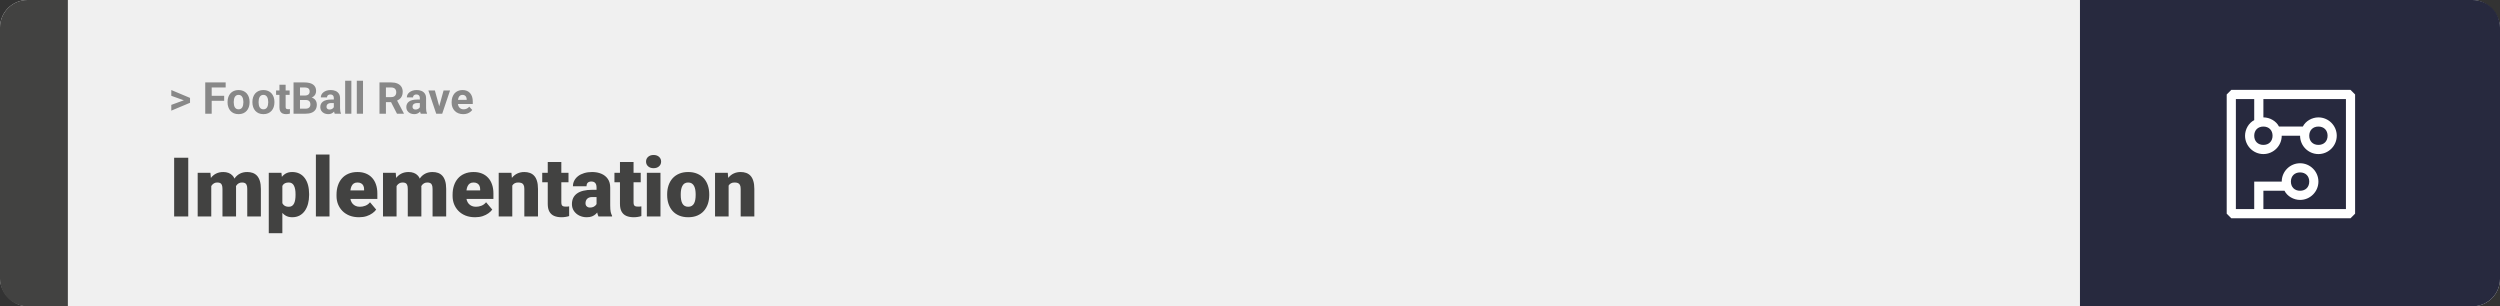 <svg width="1363" height="167" viewBox="0 0 1363 167" fill="none" xmlns="http://www.w3.org/2000/svg">
<rect x="0" y="0" width="1363" height="167" fill="#333333" stroke="none"/>
<rect width="1363" height="167" rx="15" fill="#F0F0F0"/>
<path d="M0 15C0 6.716 6.716 0 15 0H37V167H15C6.716 167 0 160.284 0 152V15Z" fill="#424241"/>
<path d="M100.906 54.922L93.394 52.238V49.086L103.602 53.375V55.637L100.906 54.922ZM93.394 57.172L100.918 54.43L103.602 53.785V56.035L93.394 60.324V57.172ZM115.414 44.938V62H111.898V44.938H115.414ZM122.211 52.227V54.969H114.453V52.227H122.211ZM123.031 44.938V47.691H114.453V44.938H123.031ZM124.062 55.789V55.543C124.062 54.613 124.195 53.758 124.461 52.977C124.727 52.188 125.113 51.504 125.621 50.926C126.129 50.348 126.754 49.898 127.496 49.578C128.238 49.25 129.09 49.086 130.051 49.086C131.012 49.086 131.867 49.25 132.617 49.578C133.367 49.898 133.996 50.348 134.504 50.926C135.02 51.504 135.41 52.188 135.676 52.977C135.941 53.758 136.074 54.613 136.074 55.543V55.789C136.074 56.711 135.941 57.566 135.676 58.355C135.41 59.137 135.02 59.82 134.504 60.406C133.996 60.984 133.371 61.434 132.629 61.754C131.887 62.074 131.035 62.234 130.074 62.234C129.113 62.234 128.258 62.074 127.508 61.754C126.766 61.434 126.137 60.984 125.621 60.406C125.113 59.82 124.727 59.137 124.461 58.355C124.195 57.566 124.062 56.711 124.062 55.789ZM127.438 55.543V55.789C127.438 56.32 127.484 56.816 127.578 57.277C127.672 57.738 127.82 58.145 128.023 58.496C128.234 58.84 128.508 59.109 128.844 59.305C129.18 59.5 129.59 59.598 130.074 59.598C130.543 59.598 130.945 59.5 131.281 59.305C131.617 59.109 131.887 58.84 132.09 58.496C132.293 58.145 132.441 57.738 132.535 57.277C132.637 56.816 132.688 56.32 132.688 55.789V55.543C132.688 55.027 132.637 54.543 132.535 54.09C132.441 53.629 132.289 53.223 132.078 52.871C131.875 52.512 131.605 52.23 131.27 52.027C130.934 51.824 130.527 51.723 130.051 51.723C129.574 51.723 129.168 51.824 128.832 52.027C128.504 52.23 128.234 52.512 128.023 52.871C127.82 53.223 127.672 53.629 127.578 54.09C127.484 54.543 127.438 55.027 127.438 55.543ZM137.609 55.789V55.543C137.609 54.613 137.742 53.758 138.008 52.977C138.273 52.188 138.66 51.504 139.168 50.926C139.676 50.348 140.301 49.898 141.043 49.578C141.785 49.25 142.637 49.086 143.598 49.086C144.559 49.086 145.414 49.25 146.164 49.578C146.914 49.898 147.543 50.348 148.051 50.926C148.566 51.504 148.957 52.188 149.223 52.977C149.488 53.758 149.621 54.613 149.621 55.543V55.789C149.621 56.711 149.488 57.566 149.223 58.355C148.957 59.137 148.566 59.82 148.051 60.406C147.543 60.984 146.918 61.434 146.176 61.754C145.434 62.074 144.582 62.234 143.621 62.234C142.66 62.234 141.805 62.074 141.055 61.754C140.312 61.434 139.684 60.984 139.168 60.406C138.66 59.82 138.273 59.137 138.008 58.355C137.742 57.566 137.609 56.711 137.609 55.789ZM140.984 55.543V55.789C140.984 56.32 141.031 56.816 141.125 57.277C141.219 57.738 141.367 58.145 141.57 58.496C141.781 58.84 142.055 59.109 142.391 59.305C142.727 59.5 143.137 59.598 143.621 59.598C144.09 59.598 144.492 59.5 144.828 59.305C145.164 59.109 145.434 58.84 145.637 58.496C145.84 58.145 145.988 57.738 146.082 57.277C146.184 56.816 146.234 56.32 146.234 55.789V55.543C146.234 55.027 146.184 54.543 146.082 54.09C145.988 53.629 145.836 53.223 145.625 52.871C145.422 52.512 145.152 52.23 144.816 52.027C144.48 51.824 144.074 51.723 143.598 51.723C143.121 51.723 142.715 51.824 142.379 52.027C142.051 52.23 141.781 52.512 141.57 52.871C141.367 53.223 141.219 53.629 141.125 54.09C141.031 54.543 140.984 55.027 140.984 55.543ZM157.906 49.32V51.711H150.523V49.32H157.906ZM152.352 46.191H155.727V58.18C155.727 58.547 155.773 58.828 155.867 59.023C155.969 59.219 156.117 59.355 156.312 59.434C156.508 59.504 156.754 59.539 157.051 59.539C157.262 59.539 157.449 59.531 157.613 59.516C157.785 59.492 157.93 59.469 158.047 59.445L158.059 61.93C157.77 62.023 157.457 62.098 157.121 62.152C156.785 62.207 156.414 62.234 156.008 62.234C155.266 62.234 154.617 62.113 154.062 61.871C153.516 61.621 153.094 61.223 152.797 60.676C152.5 60.129 152.352 59.41 152.352 58.52V46.191ZM166.719 54.512H162.336L162.312 52.098H165.992C166.641 52.098 167.172 52.016 167.586 51.852C168 51.68 168.309 51.434 168.512 51.113C168.723 50.785 168.828 50.387 168.828 49.918C168.828 49.387 168.727 48.957 168.523 48.629C168.328 48.301 168.02 48.062 167.598 47.914C167.184 47.766 166.648 47.691 165.992 47.691H163.555V62H160.039V44.938H165.992C166.984 44.938 167.871 45.031 168.652 45.219C169.441 45.406 170.109 45.691 170.656 46.074C171.203 46.457 171.621 46.941 171.91 47.527C172.199 48.105 172.344 48.793 172.344 49.59C172.344 50.293 172.184 50.941 171.863 51.535C171.551 52.129 171.055 52.613 170.375 52.988C169.703 53.363 168.824 53.57 167.738 53.609L166.719 54.512ZM166.566 62H161.375L162.746 59.258H166.566C167.184 59.258 167.688 59.16 168.078 58.965C168.469 58.762 168.758 58.488 168.945 58.145C169.133 57.801 169.227 57.406 169.227 56.961C169.227 56.461 169.141 56.027 168.969 55.66C168.805 55.293 168.539 55.012 168.172 54.816C167.805 54.613 167.32 54.512 166.719 54.512H163.332L163.355 52.098H167.574L168.383 53.047C169.422 53.031 170.258 53.215 170.891 53.598C171.531 53.973 171.996 54.461 172.285 55.062C172.582 55.664 172.73 56.309 172.73 56.996C172.73 58.09 172.492 59.012 172.016 59.762C171.539 60.504 170.84 61.062 169.918 61.438C169.004 61.812 167.887 62 166.566 62ZM182 59.141V53.492C182 53.086 181.934 52.738 181.801 52.449C181.668 52.152 181.461 51.922 181.18 51.758C180.906 51.594 180.551 51.512 180.113 51.512C179.738 51.512 179.414 51.578 179.141 51.711C178.867 51.836 178.656 52.02 178.508 52.262C178.359 52.496 178.285 52.773 178.285 53.094H174.91C174.91 52.555 175.035 52.043 175.285 51.559C175.535 51.074 175.898 50.648 176.375 50.281C176.852 49.906 177.418 49.613 178.074 49.402C178.738 49.191 179.48 49.086 180.301 49.086C181.285 49.086 182.16 49.25 182.926 49.578C183.691 49.906 184.293 50.398 184.73 51.055C185.176 51.711 185.398 52.531 185.398 53.516V58.941C185.398 59.637 185.441 60.207 185.527 60.652C185.613 61.09 185.738 61.473 185.902 61.801V62H182.492C182.328 61.656 182.203 61.227 182.117 60.711C182.039 60.188 182 59.664 182 59.141ZM182.445 54.277L182.469 56.188H180.582C180.137 56.188 179.75 56.238 179.422 56.34C179.094 56.441 178.824 56.586 178.613 56.773C178.402 56.953 178.246 57.164 178.145 57.406C178.051 57.648 178.004 57.914 178.004 58.203C178.004 58.492 178.07 58.754 178.203 58.988C178.336 59.215 178.527 59.395 178.777 59.527C179.027 59.652 179.32 59.715 179.656 59.715C180.164 59.715 180.605 59.613 180.98 59.41C181.355 59.207 181.645 58.957 181.848 58.66C182.059 58.363 182.168 58.082 182.176 57.816L183.066 59.246C182.941 59.566 182.77 59.898 182.551 60.242C182.34 60.586 182.07 60.91 181.742 61.215C181.414 61.512 181.02 61.758 180.559 61.953C180.098 62.141 179.551 62.234 178.918 62.234C178.113 62.234 177.383 62.074 176.727 61.754C176.078 61.426 175.562 60.977 175.18 60.406C174.805 59.828 174.617 59.172 174.617 58.438C174.617 57.773 174.742 57.184 174.992 56.668C175.242 56.152 175.609 55.719 176.094 55.367C176.586 55.008 177.199 54.738 177.934 54.559C178.668 54.371 179.52 54.277 180.488 54.277H182.445ZM191.562 44V62H188.176V44H191.562ZM197.914 44V62H194.527V44H197.914ZM206.891 44.938H213.254C214.559 44.938 215.68 45.133 216.617 45.523C217.562 45.914 218.289 46.492 218.797 47.258C219.305 48.023 219.559 48.965 219.559 50.082C219.559 50.996 219.402 51.781 219.09 52.438C218.785 53.086 218.352 53.629 217.789 54.066C217.234 54.496 216.582 54.84 215.832 55.098L214.719 55.684H209.188L209.164 52.941H213.277C213.895 52.941 214.406 52.832 214.812 52.613C215.219 52.395 215.523 52.09 215.727 51.699C215.938 51.309 216.043 50.855 216.043 50.34C216.043 49.793 215.941 49.32 215.738 48.922C215.535 48.523 215.227 48.219 214.812 48.008C214.398 47.797 213.879 47.691 213.254 47.691H210.406V62H206.891V44.938ZM216.43 62L212.539 54.395L216.254 54.371L220.191 61.836V62H216.43ZM228.898 59.141V53.492C228.898 53.086 228.832 52.738 228.699 52.449C228.566 52.152 228.359 51.922 228.078 51.758C227.805 51.594 227.449 51.512 227.012 51.512C226.637 51.512 226.312 51.578 226.039 51.711C225.766 51.836 225.555 52.02 225.406 52.262C225.258 52.496 225.184 52.773 225.184 53.094H221.809C221.809 52.555 221.934 52.043 222.184 51.559C222.434 51.074 222.797 50.648 223.273 50.281C223.75 49.906 224.316 49.613 224.973 49.402C225.637 49.191 226.379 49.086 227.199 49.086C228.184 49.086 229.059 49.25 229.824 49.578C230.59 49.906 231.191 50.398 231.629 51.055C232.074 51.711 232.297 52.531 232.297 53.516V58.941C232.297 59.637 232.34 60.207 232.426 60.652C232.512 61.09 232.637 61.473 232.801 61.801V62H229.391C229.227 61.656 229.102 61.227 229.016 60.711C228.938 60.188 228.898 59.664 228.898 59.141ZM229.344 54.277L229.367 56.188H227.48C227.035 56.188 226.648 56.238 226.32 56.34C225.992 56.441 225.723 56.586 225.512 56.773C225.301 56.953 225.145 57.164 225.043 57.406C224.949 57.648 224.902 57.914 224.902 58.203C224.902 58.492 224.969 58.754 225.102 58.988C225.234 59.215 225.426 59.395 225.676 59.527C225.926 59.652 226.219 59.715 226.555 59.715C227.062 59.715 227.504 59.613 227.879 59.41C228.254 59.207 228.543 58.957 228.746 58.66C228.957 58.363 229.066 58.082 229.074 57.816L229.965 59.246C229.84 59.566 229.668 59.898 229.449 60.242C229.238 60.586 228.969 60.91 228.641 61.215C228.312 61.512 227.918 61.758 227.457 61.953C226.996 62.141 226.449 62.234 225.816 62.234C225.012 62.234 224.281 62.074 223.625 61.754C222.977 61.426 222.461 60.977 222.078 60.406C221.703 59.828 221.516 59.172 221.516 58.438C221.516 57.773 221.641 57.184 221.891 56.668C222.141 56.152 222.508 55.719 222.992 55.367C223.484 55.008 224.098 54.738 224.832 54.559C225.566 54.371 226.418 54.277 227.387 54.277H229.344ZM239.023 59.539L241.836 49.32H245.363L241.086 62H238.953L239.023 59.539ZM237.09 49.32L239.914 59.551L239.973 62H237.828L233.551 49.32H237.09ZM252.547 62.234C251.562 62.234 250.68 62.078 249.898 61.766C249.117 61.445 248.453 61.004 247.906 60.441C247.367 59.879 246.953 59.227 246.664 58.484C246.375 57.734 246.23 56.938 246.23 56.094V55.625C246.23 54.664 246.367 53.785 246.641 52.988C246.914 52.191 247.305 51.5 247.812 50.914C248.328 50.328 248.953 49.879 249.688 49.566C250.422 49.246 251.25 49.086 252.172 49.086C253.07 49.086 253.867 49.234 254.562 49.531C255.258 49.828 255.84 50.25 256.309 50.797C256.785 51.344 257.145 52 257.387 52.766C257.629 53.523 257.75 54.367 257.75 55.297V56.703H247.672V54.453H254.434V54.195C254.434 53.727 254.348 53.309 254.176 52.941C254.012 52.566 253.762 52.27 253.426 52.051C253.09 51.832 252.66 51.723 252.137 51.723C251.691 51.723 251.309 51.82 250.988 52.016C250.668 52.211 250.406 52.484 250.203 52.836C250.008 53.188 249.859 53.602 249.758 54.078C249.664 54.547 249.617 55.062 249.617 55.625V56.094C249.617 56.602 249.688 57.07 249.828 57.5C249.977 57.93 250.184 58.301 250.449 58.613C250.723 58.926 251.051 59.168 251.434 59.34C251.824 59.512 252.266 59.598 252.758 59.598C253.367 59.598 253.934 59.48 254.457 59.246C254.988 59.004 255.445 58.641 255.828 58.156L257.469 59.938C257.203 60.32 256.84 60.688 256.379 61.039C255.926 61.391 255.379 61.68 254.738 61.906C254.098 62.125 253.367 62.234 252.547 62.234Z" fill="#888888"/>
<path d="M102.635 86.008V118H94.944V86.008H102.635ZM115.181 99.257V118H107.776V94.226H114.72L115.181 99.257ZM114.28 105.3L112.588 105.344C112.588 103.674 112.786 102.136 113.182 100.729C113.577 99.323 114.163 98.1 114.939 97.06C115.716 96.02 116.668 95.214 117.796 94.643C118.938 94.072 120.257 93.786 121.751 93.786C122.791 93.786 123.736 93.947 124.585 94.269C125.435 94.577 126.167 95.068 126.783 95.742C127.398 96.401 127.867 97.265 128.189 98.335C128.526 99.389 128.694 100.656 128.694 102.136V118H121.29V103.081C121.29 102.07 121.172 101.308 120.938 100.795C120.718 100.283 120.396 99.939 119.971 99.763C119.546 99.587 119.026 99.499 118.411 99.499C117.767 99.499 117.188 99.645 116.675 99.939C116.163 100.231 115.723 100.642 115.357 101.169C115.005 101.682 114.734 102.29 114.544 102.993C114.368 103.696 114.28 104.465 114.28 105.3ZM127.859 105.3L125.794 105.344C125.794 103.674 125.977 102.136 126.343 100.729C126.724 99.323 127.288 98.1 128.035 97.06C128.797 96.02 129.742 95.214 130.87 94.643C131.998 94.072 133.309 93.786 134.803 93.786C135.887 93.786 136.883 93.947 137.791 94.269C138.699 94.592 139.483 95.112 140.142 95.83C140.801 96.547 141.314 97.499 141.68 98.686C142.046 99.858 142.229 101.308 142.229 103.037V118H134.803V103.037C134.803 102.055 134.686 101.315 134.451 100.817C134.231 100.305 133.909 99.96 133.484 99.785C133.06 99.594 132.554 99.499 131.968 99.499C131.265 99.499 130.657 99.645 130.145 99.939C129.632 100.231 129.2 100.642 128.848 101.169C128.511 101.682 128.262 102.29 128.101 102.993C127.94 103.696 127.859 104.465 127.859 105.3ZM153.941 98.796V127.141H146.536V94.226H153.436L153.941 98.796ZM168.531 105.827V106.289C168.531 108.017 168.333 109.621 167.938 111.101C167.542 112.58 166.956 113.869 166.18 114.968C165.403 116.066 164.437 116.923 163.279 117.539C162.137 118.139 160.811 118.439 159.302 118.439C157.881 118.439 156.658 118.125 155.633 117.495C154.607 116.865 153.75 115.993 153.062 114.88C152.374 113.767 151.817 112.492 151.392 111.057C150.967 109.621 150.63 108.105 150.381 106.508V105.915C150.63 104.201 150.967 102.612 151.392 101.147C151.817 99.668 152.374 98.378 153.062 97.28C153.75 96.181 154.6 95.324 155.611 94.709C156.636 94.094 157.859 93.786 159.28 93.786C160.789 93.786 162.115 94.072 163.257 94.643C164.415 95.214 165.381 96.035 166.158 97.104C166.949 98.159 167.542 99.426 167.938 100.905C168.333 102.385 168.531 104.025 168.531 105.827ZM161.126 106.289V105.827C161.126 104.904 161.06 104.062 160.928 103.3C160.796 102.524 160.584 101.85 160.291 101.279C160.013 100.708 159.639 100.268 159.17 99.96C158.702 99.653 158.123 99.499 157.435 99.499C156.644 99.499 155.977 99.624 155.435 99.873C154.908 100.107 154.483 100.473 154.161 100.971C153.853 101.455 153.633 102.062 153.501 102.795C153.384 103.513 153.333 104.355 153.348 105.322V107.124C153.318 108.237 153.428 109.218 153.677 110.068C153.926 110.903 154.358 111.555 154.974 112.023C155.589 112.492 156.424 112.727 157.479 112.727C158.182 112.727 158.768 112.565 159.236 112.243C159.705 111.906 160.079 111.445 160.357 110.859C160.635 110.258 160.833 109.57 160.95 108.793C161.067 108.017 161.126 107.182 161.126 106.289ZM179.649 84.25V118H172.222V84.25H179.649ZM195.733 118.439C193.799 118.439 192.071 118.139 190.547 117.539C189.024 116.923 187.735 116.081 186.68 115.012C185.64 113.942 184.842 112.712 184.285 111.32C183.743 109.929 183.472 108.457 183.472 106.904V106.069C183.472 104.326 183.714 102.714 184.197 101.235C184.681 99.741 185.398 98.437 186.351 97.324C187.303 96.21 188.497 95.346 189.932 94.731C191.368 94.101 193.038 93.786 194.942 93.786C196.626 93.786 198.135 94.057 199.468 94.599C200.801 95.141 201.929 95.918 202.852 96.928C203.79 97.939 204.5 99.162 204.983 100.598C205.481 102.033 205.73 103.645 205.73 105.432V108.442H186.307V103.806H198.501V103.234C198.516 102.443 198.377 101.77 198.084 101.213C197.806 100.656 197.396 100.231 196.854 99.939C196.312 99.645 195.652 99.499 194.876 99.499C194.07 99.499 193.404 99.675 192.876 100.026C192.364 100.378 191.961 100.861 191.668 101.477C191.39 102.077 191.192 102.773 191.075 103.564C190.958 104.355 190.899 105.19 190.899 106.069V106.904C190.899 107.783 191.016 108.581 191.25 109.299C191.5 110.017 191.851 110.632 192.305 111.145C192.774 111.643 193.331 112.031 193.975 112.309C194.634 112.587 195.381 112.727 196.216 112.727C197.227 112.727 198.223 112.536 199.205 112.155C200.186 111.774 201.028 111.145 201.731 110.266L205.093 114.265C204.61 114.953 203.921 115.62 203.028 116.264C202.149 116.909 201.094 117.436 199.864 117.846C198.633 118.242 197.256 118.439 195.733 118.439ZM216.211 99.257V118H208.807V94.226H215.75L216.211 99.257ZM215.311 105.3L213.619 105.344C213.619 103.674 213.816 102.136 214.212 100.729C214.607 99.323 215.193 98.1 215.97 97.06C216.746 96.02 217.698 95.214 218.826 94.643C219.969 94.072 221.287 93.786 222.781 93.786C223.821 93.786 224.766 93.947 225.616 94.269C226.465 94.577 227.198 95.068 227.813 95.742C228.428 96.401 228.897 97.265 229.219 98.335C229.556 99.389 229.725 100.656 229.725 102.136V118H222.32V103.081C222.32 102.07 222.203 101.308 221.968 100.795C221.749 100.283 221.426 99.939 221.001 99.763C220.577 99.587 220.057 99.499 219.441 99.499C218.797 99.499 218.218 99.645 217.706 99.939C217.193 100.231 216.753 100.642 216.387 101.169C216.036 101.682 215.765 102.29 215.574 102.993C215.398 103.696 215.311 104.465 215.311 105.3ZM228.89 105.3L226.824 105.344C226.824 103.674 227.007 102.136 227.374 100.729C227.754 99.323 228.318 98.1 229.065 97.06C229.827 96.02 230.772 95.214 231.9 94.643C233.028 94.072 234.339 93.786 235.833 93.786C236.917 93.786 237.913 93.947 238.821 94.269C239.729 94.592 240.513 95.112 241.172 95.83C241.832 96.547 242.344 97.499 242.71 98.686C243.077 99.858 243.26 101.308 243.26 103.037V118H235.833V103.037C235.833 102.055 235.716 101.315 235.481 100.817C235.262 100.305 234.939 99.96 234.515 99.785C234.09 99.594 233.584 99.499 232.999 99.499C232.295 99.499 231.688 99.645 231.175 99.939C230.662 100.231 230.23 100.642 229.878 101.169C229.542 101.682 229.292 102.29 229.131 102.993C228.97 103.696 228.89 104.465 228.89 105.3ZM259.014 118.439C257.081 118.439 255.352 118.139 253.829 117.539C252.305 116.923 251.016 116.081 249.961 115.012C248.921 113.942 248.123 112.712 247.566 111.32C247.024 109.929 246.753 108.457 246.753 106.904V106.069C246.753 104.326 246.995 102.714 247.479 101.235C247.962 99.741 248.68 98.437 249.632 97.324C250.584 96.21 251.778 95.346 253.213 94.731C254.649 94.101 256.319 93.786 258.223 93.786C259.908 93.786 261.417 94.057 262.75 94.599C264.083 95.141 265.21 95.918 266.133 96.928C267.071 97.939 267.781 99.162 268.265 100.598C268.763 102.033 269.012 103.645 269.012 105.432V108.442H249.588V103.806H261.783V103.234C261.797 102.443 261.658 101.77 261.365 101.213C261.087 100.656 260.677 100.231 260.135 99.939C259.593 99.645 258.934 99.499 258.157 99.499C257.352 99.499 256.685 99.675 256.158 100.026C255.645 100.378 255.242 100.861 254.949 101.477C254.671 102.077 254.473 102.773 254.356 103.564C254.239 104.355 254.18 105.19 254.18 106.069V106.904C254.18 107.783 254.297 108.581 254.532 109.299C254.781 110.017 255.132 110.632 255.586 111.145C256.055 111.643 256.612 112.031 257.256 112.309C257.916 112.587 258.663 112.727 259.498 112.727C260.508 112.727 261.504 112.536 262.486 112.155C263.467 111.774 264.31 111.145 265.013 110.266L268.375 114.265C267.891 114.953 267.203 115.62 266.309 116.264C265.43 116.909 264.375 117.436 263.145 117.846C261.915 118.242 260.538 118.439 259.014 118.439ZM279.295 99.301V118H271.89V94.226H278.833L279.295 99.301ZM278.416 105.3L276.68 105.344C276.68 103.527 276.9 101.909 277.339 100.488C277.779 99.052 278.401 97.836 279.207 96.84C280.013 95.844 280.972 95.09 282.085 94.577C283.213 94.05 284.466 93.786 285.843 93.786C286.941 93.786 287.945 93.947 288.853 94.269C289.776 94.592 290.567 95.112 291.226 95.83C291.9 96.547 292.413 97.499 292.764 98.686C293.13 99.858 293.313 101.308 293.313 103.037V118H285.865V103.015C285.865 102.062 285.733 101.337 285.469 100.839C285.206 100.327 284.825 99.975 284.327 99.785C283.829 99.594 283.221 99.499 282.503 99.499C281.741 99.499 281.097 99.645 280.569 99.939C280.042 100.231 279.617 100.642 279.295 101.169C278.987 101.682 278.76 102.29 278.614 102.993C278.482 103.696 278.416 104.465 278.416 105.3ZM309.947 94.226V99.367H295.621V94.226H309.947ZM298.631 88.315H306.036V110.244C306.036 110.874 306.109 111.364 306.255 111.716C306.402 112.053 306.651 112.294 307.002 112.441C307.369 112.573 307.852 112.639 308.453 112.639C308.877 112.639 309.229 112.631 309.507 112.617C309.786 112.587 310.049 112.551 310.298 112.507V117.802C309.668 118.007 309.009 118.161 308.321 118.264C307.632 118.381 306.9 118.439 306.124 118.439C304.542 118.439 303.187 118.19 302.059 117.692C300.945 117.194 300.096 116.411 299.51 115.341C298.924 114.272 298.631 112.88 298.631 111.167V88.315ZM325.24 112.023V102.224C325.24 101.55 325.145 100.971 324.954 100.488C324.764 100.004 324.463 99.631 324.053 99.367C323.643 99.089 323.094 98.95 322.405 98.95C321.849 98.95 321.373 99.045 320.977 99.235C320.582 99.426 320.281 99.711 320.076 100.092C319.871 100.473 319.769 100.957 319.769 101.542H312.364C312.364 100.444 312.605 99.426 313.089 98.488C313.587 97.536 314.29 96.709 315.198 96.005C316.121 95.302 317.22 94.76 318.494 94.379C319.783 93.984 321.219 93.786 322.801 93.786C324.69 93.786 326.375 94.101 327.854 94.731C329.349 95.361 330.528 96.306 331.392 97.565C332.256 98.811 332.688 100.378 332.688 102.268V112.001C332.688 113.554 332.776 114.733 332.952 115.539C333.128 116.33 333.377 117.026 333.699 117.626V118H326.272C325.921 117.268 325.657 116.374 325.481 115.319C325.32 114.25 325.24 113.151 325.24 112.023ZM326.141 103.476L326.185 107.431H322.911C322.222 107.431 321.636 107.526 321.153 107.717C320.684 107.907 320.303 108.171 320.01 108.508C319.732 108.83 319.527 109.196 319.395 109.606C319.278 110.017 319.219 110.449 319.219 110.903C319.219 111.342 319.322 111.738 319.527 112.089C319.747 112.426 320.04 112.69 320.406 112.88C320.772 113.071 321.182 113.166 321.636 113.166C322.457 113.166 323.152 113.012 323.724 112.705C324.31 112.382 324.756 111.994 325.064 111.54C325.372 111.086 325.525 110.661 325.525 110.266L327.151 113.298C326.858 113.884 326.521 114.477 326.141 115.078C325.774 115.678 325.313 116.235 324.756 116.748C324.214 117.246 323.548 117.656 322.757 117.978C321.966 118.286 321.006 118.439 319.878 118.439C318.414 118.439 317.066 118.139 315.835 117.539C314.62 116.938 313.646 116.103 312.913 115.034C312.181 113.95 311.814 112.705 311.814 111.298C311.814 110.068 312.034 108.969 312.474 108.002C312.928 107.036 313.609 106.215 314.517 105.542C315.425 104.868 316.583 104.355 317.989 104.003C319.395 103.652 321.05 103.476 322.955 103.476H326.141ZM349.322 94.226V99.367H334.996V94.226H349.322ZM338.006 88.315H345.411V110.244C345.411 110.874 345.484 111.364 345.63 111.716C345.777 112.053 346.026 112.294 346.377 112.441C346.744 112.573 347.227 112.639 347.828 112.639C348.252 112.639 348.604 112.631 348.882 112.617C349.161 112.587 349.424 112.551 349.673 112.507V117.802C349.043 118.007 348.384 118.161 347.696 118.264C347.007 118.381 346.275 118.439 345.499 118.439C343.917 118.439 342.562 118.19 341.434 117.692C340.32 117.194 339.471 116.411 338.885 115.341C338.299 114.272 338.006 112.88 338.006 111.167V88.315ZM360.088 94.226V118H352.662V94.226H360.088ZM352.222 88.095C352.222 87.04 352.603 86.176 353.365 85.502C354.126 84.829 355.115 84.492 356.331 84.492C357.547 84.492 358.536 84.829 359.297 85.502C360.059 86.176 360.44 87.04 360.44 88.095C360.44 89.15 360.059 90.014 359.297 90.688C358.536 91.362 357.547 91.699 356.331 91.699C355.115 91.699 354.126 91.362 353.365 90.688C352.603 90.014 352.222 89.15 352.222 88.095ZM363.736 106.354V105.893C363.736 104.15 363.985 102.546 364.483 101.081C364.981 99.602 365.713 98.32 366.68 97.236C367.647 96.152 368.841 95.31 370.262 94.709C371.683 94.094 373.323 93.786 375.184 93.786C377.059 93.786 378.707 94.094 380.127 94.709C381.563 95.31 382.764 96.152 383.731 97.236C384.698 98.32 385.43 99.602 385.928 101.081C386.426 102.546 386.675 104.15 386.675 105.893V106.354C386.675 108.083 386.426 109.687 385.928 111.167C385.43 112.631 384.698 113.913 383.731 115.012C382.764 116.096 381.57 116.938 380.149 117.539C378.729 118.139 377.088 118.439 375.228 118.439C373.367 118.439 371.719 118.139 370.284 117.539C368.848 116.938 367.647 116.096 366.68 115.012C365.713 113.913 364.981 112.631 364.483 111.167C363.985 109.687 363.736 108.083 363.736 106.354ZM371.141 105.893V106.354C371.141 107.248 371.207 108.083 371.338 108.859C371.47 109.636 371.69 110.317 371.998 110.903C372.305 111.474 372.723 111.921 373.25 112.243C373.777 112.565 374.437 112.727 375.228 112.727C376.004 112.727 376.648 112.565 377.161 112.243C377.688 111.921 378.106 111.474 378.414 110.903C378.721 110.317 378.941 109.636 379.073 108.859C379.205 108.083 379.271 107.248 379.271 106.354V105.893C379.271 105.029 379.205 104.216 379.073 103.454C378.941 102.678 378.721 101.997 378.414 101.411C378.106 100.81 377.688 100.341 377.161 100.004C376.634 99.668 375.975 99.499 375.184 99.499C374.407 99.499 373.755 99.668 373.228 100.004C372.715 100.341 372.305 100.81 371.998 101.411C371.69 101.997 371.47 102.678 371.338 103.454C371.207 104.216 371.141 105.029 371.141 105.893ZM397.244 99.301V118H389.839V94.226H396.783L397.244 99.301ZM396.365 105.3L394.629 105.344C394.629 103.527 394.849 101.909 395.289 100.488C395.728 99.052 396.351 97.836 397.156 96.84C397.962 95.844 398.921 95.09 400.035 94.577C401.163 94.05 402.415 93.786 403.792 93.786C404.891 93.786 405.894 93.947 406.802 94.269C407.725 94.592 408.516 95.112 409.175 95.83C409.849 96.547 410.362 97.499 410.713 98.686C411.08 99.858 411.263 101.308 411.263 103.037V118H403.814V103.015C403.814 102.062 403.682 101.337 403.418 100.839C403.155 100.327 402.774 99.975 402.276 99.785C401.778 99.594 401.17 99.499 400.452 99.499C399.69 99.499 399.046 99.645 398.519 99.939C397.991 100.231 397.566 100.642 397.244 101.169C396.937 101.682 396.709 102.29 396.563 102.993C396.431 103.696 396.365 104.465 396.365 105.3Z" fill="#424241"/>
<path d="M1363 15C1363 6.716 1356.28 0 1348 0H1134V167H1348C1356.28 167 1363 160.284 1363 152V15Z" fill="#27293E"/>
<path d="M1281.5 49H1216.5L1214 51.5V116.5L1216.5 119H1281.5L1284 116.5V51.5L1281.5 49ZM1279 114H1234V104H1245.5C1247 107 1250.5 109 1254 109C1259.5 109 1264 104.5 1264 99C1264 93.5 1259.5 89 1254 89C1248.5 89 1244 93.5 1244 99H1229V114H1219V54H1229V65.5C1226 67 1224 70.5 1224 74C1224 79.5 1228.5 84 1234 84C1239.5 84 1244 79.5 1244 74H1254C1254 79.5 1258.5 84 1264 84C1269.5 84 1274 79.5 1274 74C1274 68.5 1269.5 64 1264 64C1260.5 64 1257 66 1255.5 69H1242.5C1241 66 1237.5 64 1234 64V54H1279V114ZM1249 99C1249 96 1251 94 1254 94C1257 94 1259 96 1259 99C1259 102 1257 104 1254 104C1251 104 1249 102 1249 99ZM1234 69C1237 69 1239 71 1239 74C1239 77 1237 79 1234 79C1231 79 1229 77 1229 74C1229 71 1231 69 1234 69ZM1264 69C1267 69 1269 71 1269 74C1269 77 1267 79 1264 79C1261 79 1259 77 1259 74C1259 71 1261 69 1264 69Z" fill="white"/>
</svg>
